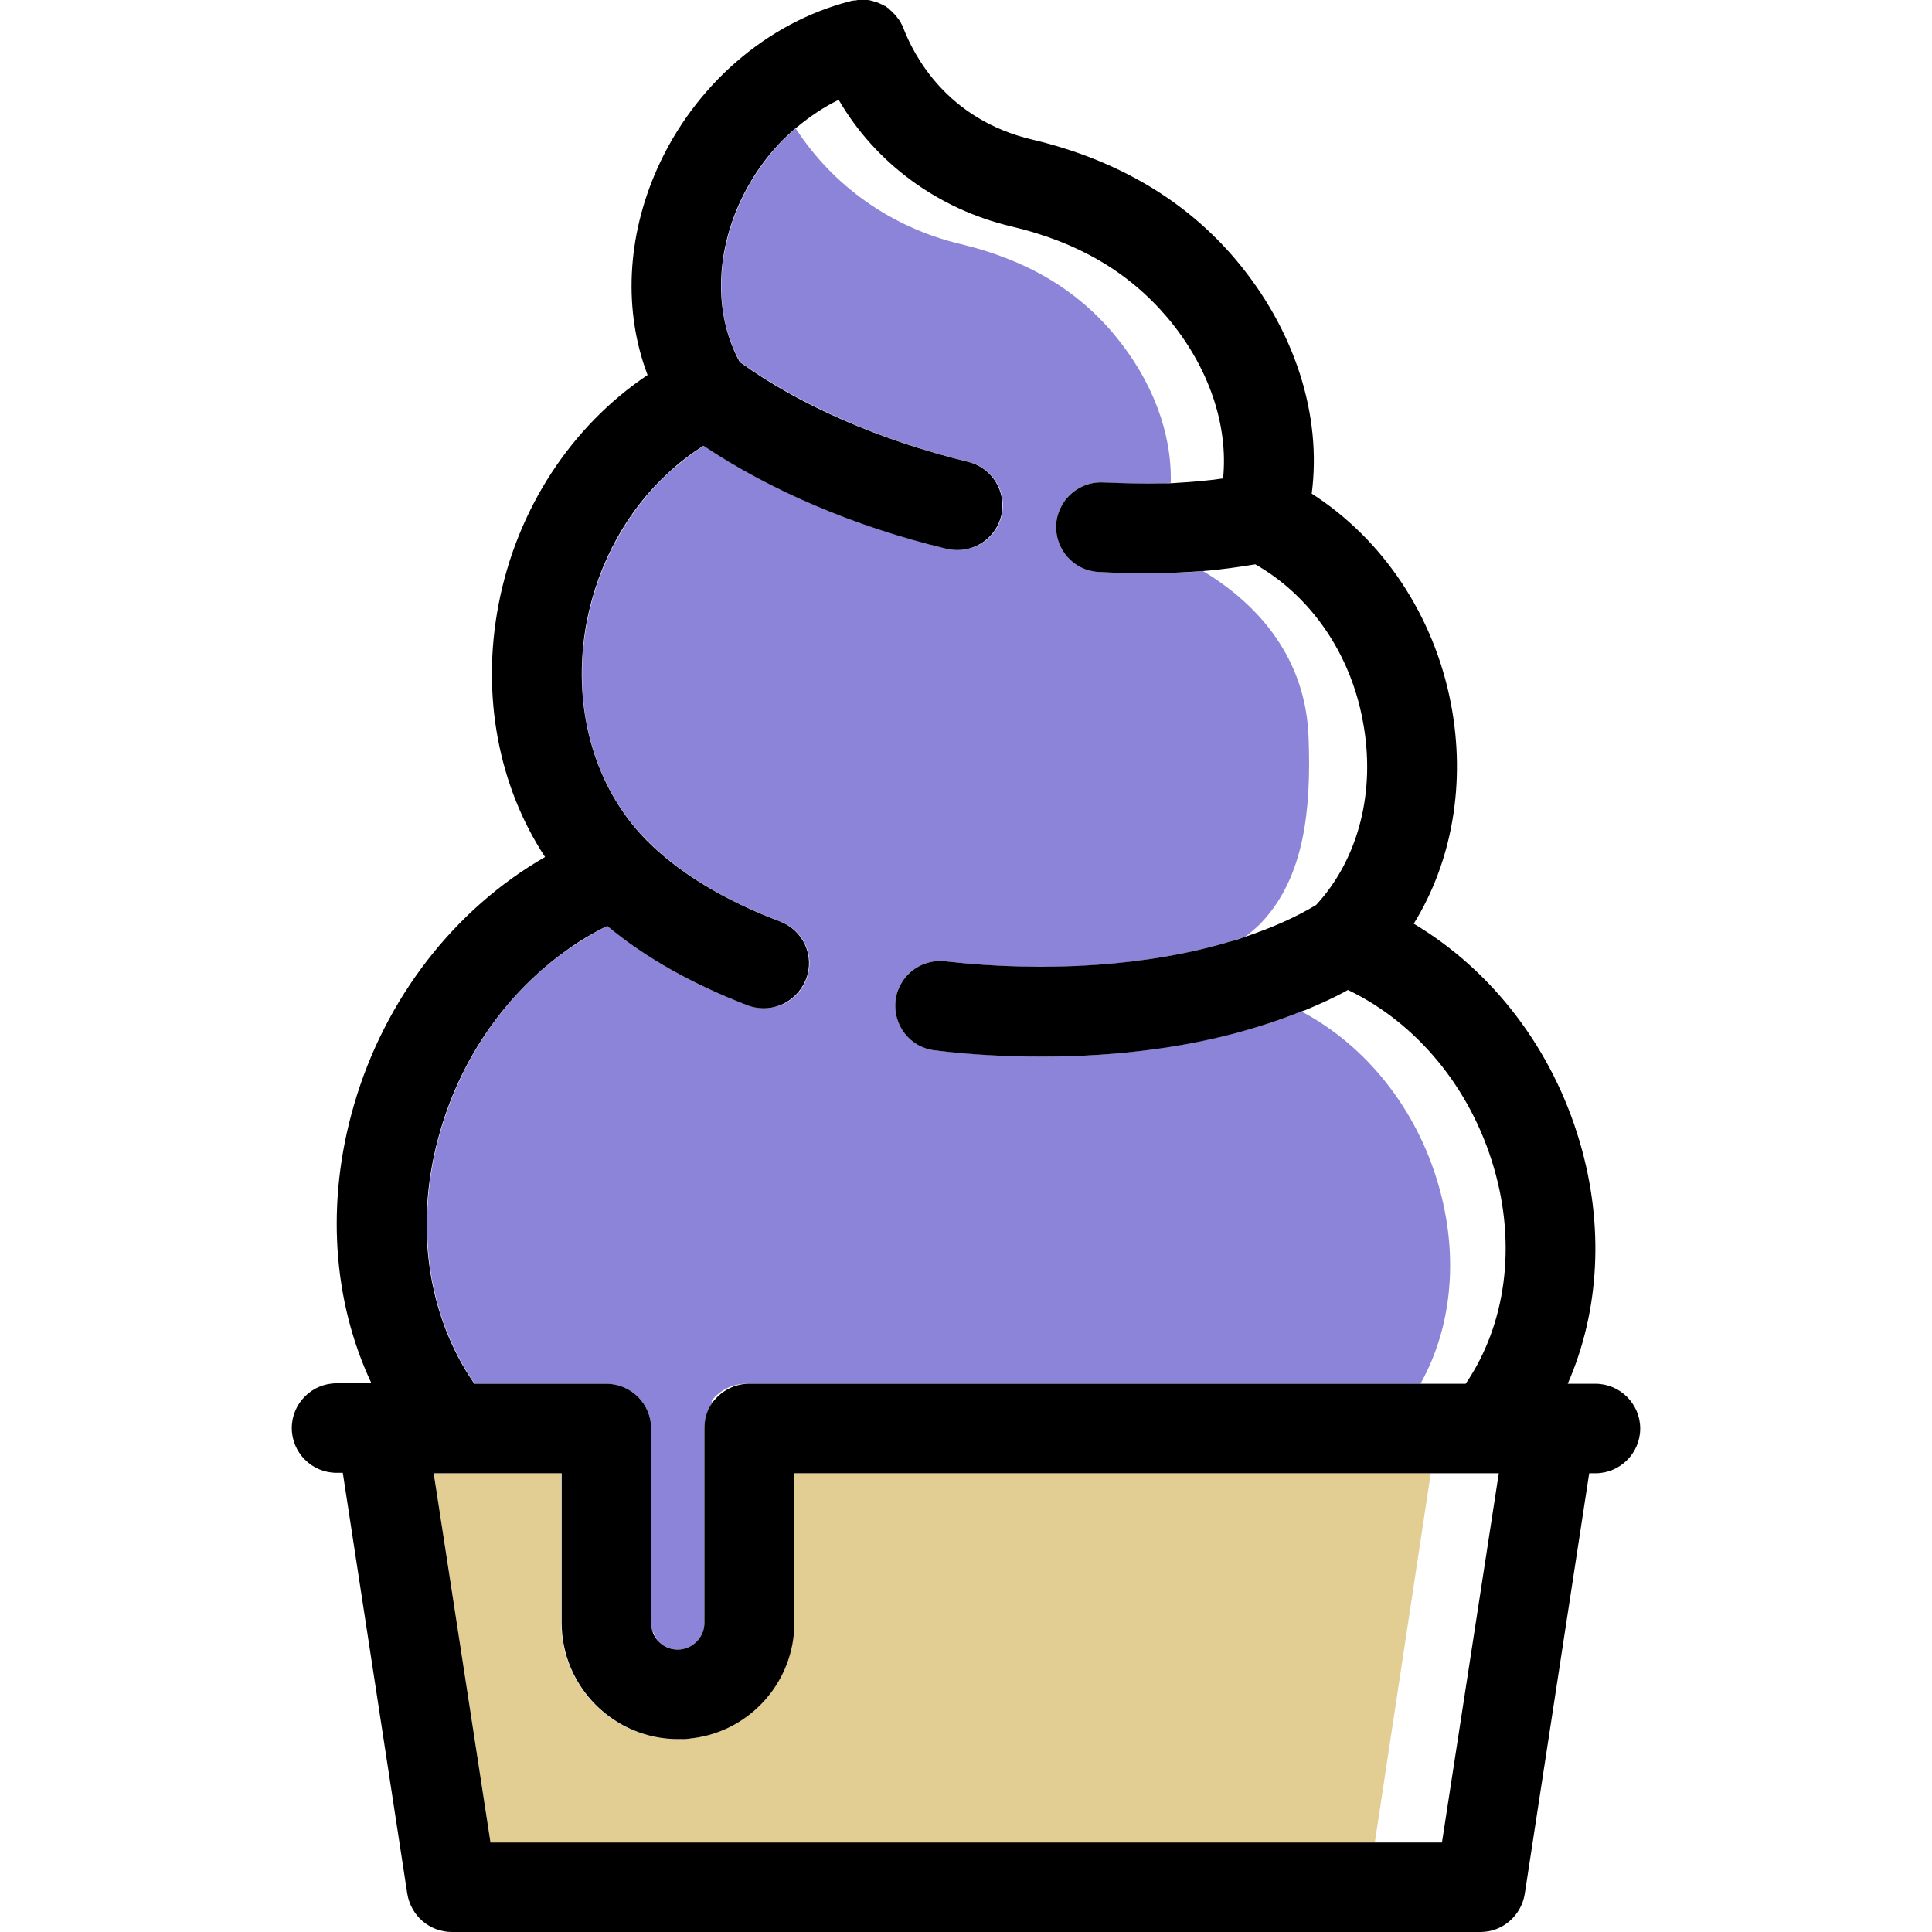 <?xml version="1.0" encoding="utf-8"?>
<!-- Generator: Adobe Illustrator 19.1.0, SVG Export Plug-In . SVG Version: 6.00 Build 0)  -->
<svg version="1.1" id="Capa_1" xmlns="http://www.w3.org/2000/svg" xmlns:xlink="http://www.w3.org/1999/xlink" x="0px" y="0px"
	 viewBox="-89 181.3 431.7 431.7" style="enable-background:new -89 181.3 431.7 431.7;" xml:space="preserve">
<style type="text/css">
	.st0{fill:#8C84D8;}
	.st1{fill:#E2CE93;}
</style>
<g>
	<g>
		<path class="st0" d="M232.4,446c-4.9-17-16.2-31.1-30.6-38.7c-3,1.2-6.1,2.3-9.3,3.3c-14.4,4.4-31,6.8-48.6,6.8
			c-7.9,0-15.9-0.5-24-1.4c-5.5-0.6-9.4-5.6-8.8-11.1c0.2-1.8,0.9-3.4,1.9-4.8c2.1-2.8,5.5-4.4,9.2-4c23,2.7,45.6,1,63.6-4.4
			c1.2-0.4,2.3-0.7,3.5-1.1c1.6-1.3,3-2.5,3.7-3.3c9.5-10.2,11-25.2,10.4-41.2c-0.6-17.4-10.8-29.5-23.6-37.2
			c-4.1,0.4-8.4,0.5-12.8,0.5c-3.5,0-7-0.1-10.6-0.3c-5.5-0.3-9.7-5.1-9.4-10.6c0.1-2,0.9-3.9,2-5.4c2-2.6,5.1-4.2,8.6-4
			c4.5,0.3,8.9,0.3,13.1,0.2c0.5,0,1.1-0.1,1.9-0.1c0.3-11.1-4.1-22.9-12.6-33.1c-8.5-10.2-19.8-16.8-34.5-20.3
			c-15.4-3.7-28.4-13-36.7-25.8c-5.3,4.5-9.6,10.3-12.6,17c-5.4,12.2-5.4,25.2,0.2,35.2c13.4,9.6,31.4,17.5,51,22.3
			c5.4,1.3,8.7,6.7,7.4,12.1c-1.1,4.6-5.2,7.6-9.7,7.6c-0.8,0-1.6-0.1-2.4-0.3c-0.1,0-0.1,0-0.2,0c-20.3-5-39.3-13-54.2-23
			c-2.7,1.7-5.2,3.7-7.6,5.8c-9.3,8.5-15.9,20.2-18.5,33.5c-3.6,18.5,1.4,36.8,13.3,48.8c7.1,7.2,17.4,13.5,29.9,18.2
			c5.2,2,7.8,7.7,5.8,12.9c-1.5,4-5.3,6.5-9.4,6.5c-0.8,0-1.7-0.1-2.5-0.3c-0.3-0.1-0.7-0.2-1-0.3c-12.5-4.7-23.1-10.7-31.5-17.8
			c-3.1,1.5-6,3.3-8.9,5.3c-13.3,9.3-23.5,23.6-28.4,40.4c-6,20.4-3.1,41.2,7.6,56.6h29.1h0.3c5.5,0,10,4.5,10,10v43.4
			c0,0.6,0.1,1.1,0.2,1.6c0.3,0.6,0.7,1.4,1.1,2.2c1.1,1.3,2.8,2.2,4.6,2.2c3.3,0,6-2.7,6-6v-43.4c0-2.1,0.7-4.1,1.8-5.8l-0.2-0.4
			c1.8-2.3,4.6-3.8,7.8-3.8h0.5h150.1C235.5,477.8,237,461.8,232.4,446z"/>
		<path class="st1" d="M88.4,510.5v3.8v29.6c0,13.2-9.9,24.2-22.7,25.8c-0.7,0.1-1.4,0.1-2.2,0.2c-0.4,0.2-0.7,0.2-1,0
			c0,0,0,0-0.1,0c-14.3,0-26-11.7-26-26v-33.4H12.1c0,0,0,0,0,0c0,0,0,0,0,0H7.9l0.6,3.8L20.6,593h197.6l12.5-82.5L88.4,510.5
			L88.4,510.5z"/>
	</g>
	<path d="M267.5,490.5h-6.2c7.1-16.2,8.2-35.3,2.7-54c-6.1-20.8-19.5-38.3-37.1-48.8c8.6-13.9,11.7-31.5,8.3-49.2
		c-3.8-19.7-15.2-36.7-31.1-46.9c2.3-17.6-3.8-36.6-16.9-52.2c-11.3-13.4-26.6-22.4-45.5-26.9c-19.2-4.5-26.5-18.9-28.8-24.8
		c0-0.1-0.1-0.2-0.1-0.3c-0.1-0.2-0.2-0.4-0.3-0.6c-0.1-0.1-0.1-0.2-0.2-0.4c-0.1-0.2-0.2-0.3-0.3-0.5c-0.1-0.1-0.2-0.3-0.3-0.4
		c-0.1-0.1-0.2-0.3-0.3-0.4c-0.1-0.1-0.2-0.3-0.3-0.4c-0.1-0.1-0.2-0.2-0.3-0.3c-0.1-0.1-0.3-0.3-0.4-0.4c-0.1-0.1-0.2-0.2-0.3-0.3
		c-0.1-0.1-0.3-0.2-0.4-0.4c-0.1-0.1-0.2-0.2-0.3-0.2c-0.1-0.1-0.3-0.2-0.4-0.3c-0.1-0.1-0.2-0.2-0.4-0.2c-0.1-0.1-0.3-0.1-0.4-0.2
		c-0.1-0.1-0.3-0.2-0.4-0.2c-0.1-0.1-0.3-0.1-0.4-0.2c-0.2-0.1-0.3-0.1-0.5-0.2c-0.1,0-0.2-0.1-0.4-0.1c-0.2-0.1-0.4-0.1-0.6-0.2
		c-0.1,0-0.2,0-0.4-0.1c-0.2,0-0.4-0.1-0.6-0.1c-0.1,0-0.3,0-0.4,0c-0.2,0-0.4,0-0.6,0c-0.2,0-0.3,0-0.5,0c-0.2,0-0.3,0-0.5,0
		c-0.2,0-0.4,0-0.6,0.1c-0.1,0-0.3,0-0.4,0c-0.2,0-0.4,0.1-0.6,0.1c-0.1,0-0.2,0-0.3,0.1c0,0,0,0,0,0c0,0-0.1,0-0.1,0
		c-18.6,4.8-34.7,18.8-43,37.3c-6.9,15.4-7.6,32-2.2,46.2c-17,11.4-29.2,29.9-33.3,51.3c-3.9,20.3,0,40.6,10.4,56.4
		c-20.2,11.6-35.8,31.6-42.7,55.4c-6.3,21.6-4.8,43.7,3.9,62.2h-7.8c-5.5,0-10,4.5-10,10s4.5,10,10,10h1.4l14.4,94
		C2.8,609.4,7,613,12,613h229.8c4.9,0,9.1-3.6,9.9-8.5l14.4-94h1.4c5.5,0,10-4.5,10-10C277.5,495,273,490.5,267.5,490.5z M233.2,593
		h-10.1h-4.9H20.6L8.5,514.3l-0.6-3.8h4.2c0,0,0,0,0,0c0,0,0,0,0,0h24.4v33.4c0,14.3,11.7,26,26,26c0,0,0,0,0.1,0c0.4,0,0.7,0,1,0
		c0.7,0,1.4-0.1,2.2-0.2c12.8-1.6,22.7-12.6,22.7-25.8v-29.6v-3.8h142.3h12.8c0,0,0,0,0,0c0,0,0,0,0,0h2.3L233.2,593z M238.5,490.5
		h-8.3h-1.6H78.4c-3.2,0-6,1.5-7.9,3.8c-0.1,0.1-0.2,0.3-0.3,0.4c-1.2,1.6-1.8,3.6-1.8,5.8v43.4c0,3.3-2.7,6-6,6
		c-1.9,0-3.5-0.9-4.6-2.2c0,0,0,0,0,0c-0.5-0.6-0.9-1.4-1.1-2.2c-0.1-0.5-0.2-1-0.2-1.6v-43.4c0-5.5-4.5-10-10-10h-0.3H17
		c-10.7-15.4-13.6-36.2-7.6-56.6c4.9-16.8,15.1-31,28.4-40.4c2.8-2,5.8-3.8,8.9-5.3c8.5,7.1,19,13,31.5,17.8c0.3,0.1,0.7,0.2,1,0.3
		c0.8,0.2,1.7,0.3,2.5,0.3c4,0,7.8-2.5,9.4-6.5c2-5.2-0.6-10.9-5.8-12.9c-12.5-4.7-22.8-11-29.9-18.2
		c-11.9-12.1-16.8-30.3-13.3-48.8c2.6-13.3,9.2-25.1,18.5-33.5c2.4-2.2,4.9-4.1,7.6-5.8c14.9,10,33.9,18.1,54.2,23
		c0.1,0,0.1,0,0.2,0c0.8,0.2,1.6,0.3,2.4,0.3c4.5,0,8.6-3.1,9.7-7.6c1.3-5.4-2-10.8-7.4-12.1c-19.6-4.8-37.6-12.6-51-22.3
		c-5.5-10-5.6-23-0.2-35.2c3-6.7,7.3-12.5,12.6-17c0.1-0.1,0.2-0.2,0.4-0.3c2.9-2.4,6-4.5,9.3-6.1c8.2,14.1,22.1,24.4,38.6,28.3
		c14.9,3.5,26.2,10.2,34.8,20.3c9.3,11,13.7,24.1,12.5,36c-3.4,0.5-6.9,0.8-10.5,1c-1,0.1-2.1,0.1-3.1,0.1c-4.2,0.1-8.6,0-13.1-0.2
		c-3.5-0.2-6.6,1.4-8.6,4c-1.1,1.5-1.9,3.4-2,5.4c-0.3,5.5,3.9,10.3,9.4,10.6c3.6,0.2,7.2,0.3,10.6,0.3c4.4,0,8.7-0.2,12.8-0.5
		c4-0.3,7.9-0.9,11.7-1.5c12.3,7,21.2,19.8,24,34.9c3,15.7-0.9,30.9-10.4,41.2c-4.6,2.8-9.9,5.1-15.8,7.1c-1.1,0.4-2.3,0.8-3.5,1.1
		c-18,5.4-40.7,7-63.6,4.4c-3.7-0.4-7.1,1.2-9.2,4c-1,1.4-1.7,3-1.9,4.8c-0.6,5.5,3.3,10.5,8.8,11.1c8.1,1,16.2,1.4,24,1.4
		c17.6,0,34.2-2.3,48.6-6.8c3.2-1,6.3-2.1,9.3-3.3c0.3-0.1,0.6-0.2,0.9-0.3c3.3-1.4,6.5-2.8,9.5-4.5c15.4,7.4,27.4,21.9,32.6,39.7
		C249.9,459.6,247.5,477.3,238.5,490.5z"/>
</g>
</svg>
